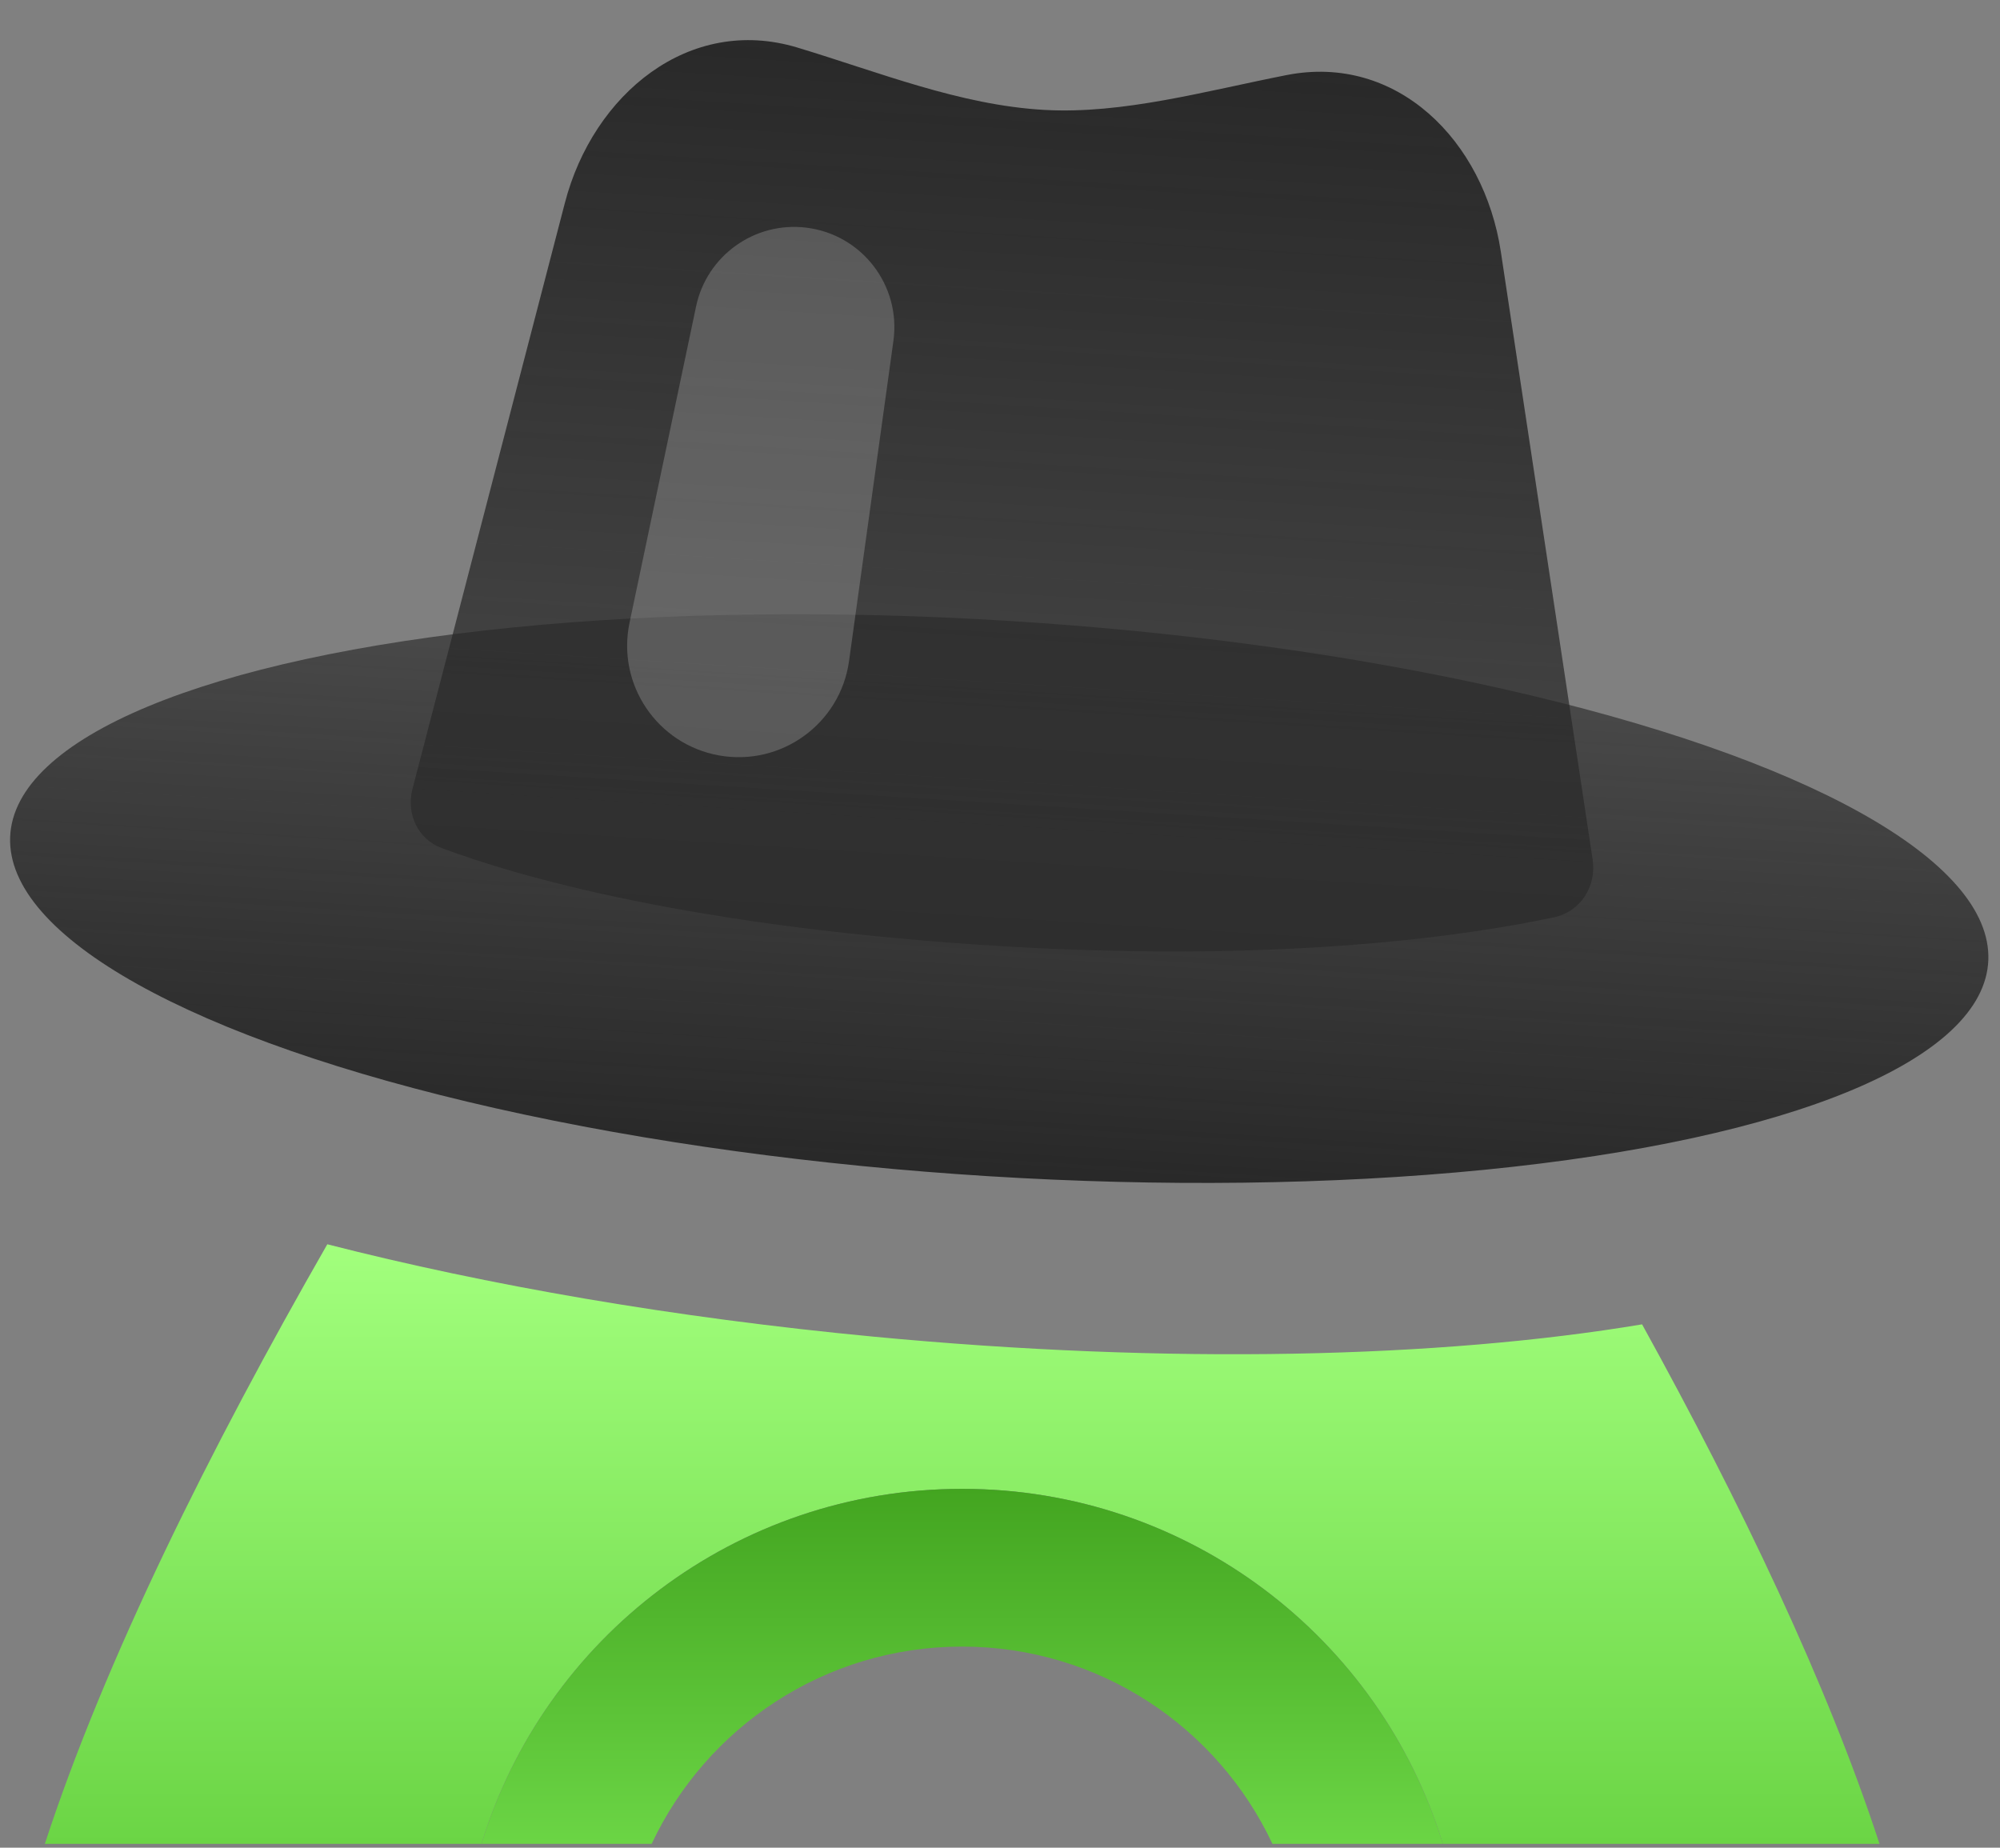 <svg width="499" height="461" viewBox="0 0 499 461" fill="none" xmlns="http://www.w3.org/2000/svg">
<rect x="0" y="0" width="499" height="461" fill="#808080" stroke="none"/>
<path fill-rule="evenodd" clip-rule="evenodd" d="M81.665 310.447C52.3 361.691 26.178 414.206 11.188 460.04H120.133C135.717 408.783 183.515 371.468 240.062 371.468C296.61 371.468 344.408 408.783 359.992 460.04H468.936C455.888 420.149 434.409 375.196 409.699 330.425C359.469 338.836 291.835 340.515 217.877 333.489C168.065 328.758 121.57 320.666 81.665 310.447Z" fill="url(#paint0_linear_859_17311)"/>
<path fill-rule="evenodd" clip-rule="evenodd" d="M120.133 460.041C135.717 408.783 183.515 371.469 240.062 371.469C296.61 371.469 344.408 408.783 359.992 460.041H317.473C303.826 430.96 274.28 410.822 240.031 410.822C205.782 410.822 176.236 430.96 162.588 460.041H120.133Z" fill="url(#paint1_linear_859_17311)"/>
<ellipse cx="247.274" cy="69.342" rx="247.274" ry="69.342" transform="matrix(0.998 0.062 -0.037 0.999 5.094 139.592)" fill="url(#paint2_linear_859_17311)"/>
<path d="M140.936 50.633C148.014 23.415 172.006 3.739 198.93 11.861C219.374 18.028 239.532 26.242 260.567 27.422C280.158 28.52 300.599 22.752 320.972 18.738C348.515 13.311 370.269 35.073 374.462 62.83L397.363 214.437C398.372 221.119 394.35 227.448 387.742 228.861C367.857 233.113 322.077 240.268 251.773 236.175C172.644 231.567 128.397 218.403 110.171 211.578C104.204 209.343 101.313 202.995 102.917 196.828L140.936 50.633Z" fill="url(#paint3_linear_859_17311)"/>
<path opacity="0.2" d="M173.666 76.476C176.335 63.785 188.264 55.24 201.139 56.797C215.019 58.475 224.827 71.207 222.907 85.056L211.839 164.915C209.67 180.565 194.917 191.268 179.367 188.472C163.933 185.697 153.843 170.718 157.071 155.372L173.666 76.476Z" fill="white"/>
<defs>
<linearGradient id="paint0_linear_859_17311" x1="240.062" y1="310.447" x2="240.062" y2="460.04" gradientUnits="userSpaceOnUse">
<stop stop-color="#A2FF7D"/>
<stop offset="1" stop-color="#6BD545"/>
</linearGradient>
<linearGradient id="paint1_linear_859_17311" x1="240.062" y1="371.469" x2="240.062" y2="460.041" gradientUnits="userSpaceOnUse">
<stop stop-color="#43A520"/>
<stop offset="1" stop-color="#6BD545"/>
</linearGradient>
<linearGradient id="paint2_linear_859_17311" x1="247.274" y1="0" x2="247.274" y2="138.684" gradientUnits="userSpaceOnUse">
<stop stop-color="#282828" stop-opacity="0.6"/>
<stop offset="1" stop-color="#282828"/>
</linearGradient>
<linearGradient id="paint3_linear_859_17311" x1="262.613" y1="9.344" x2="248.445" y2="235.975" gradientUnits="userSpaceOnUse">
<stop stop-color="#282828"/>
<stop offset="1" stop-color="#282828" stop-opacity="0.6"/>
</linearGradient>
</defs>
</svg>
